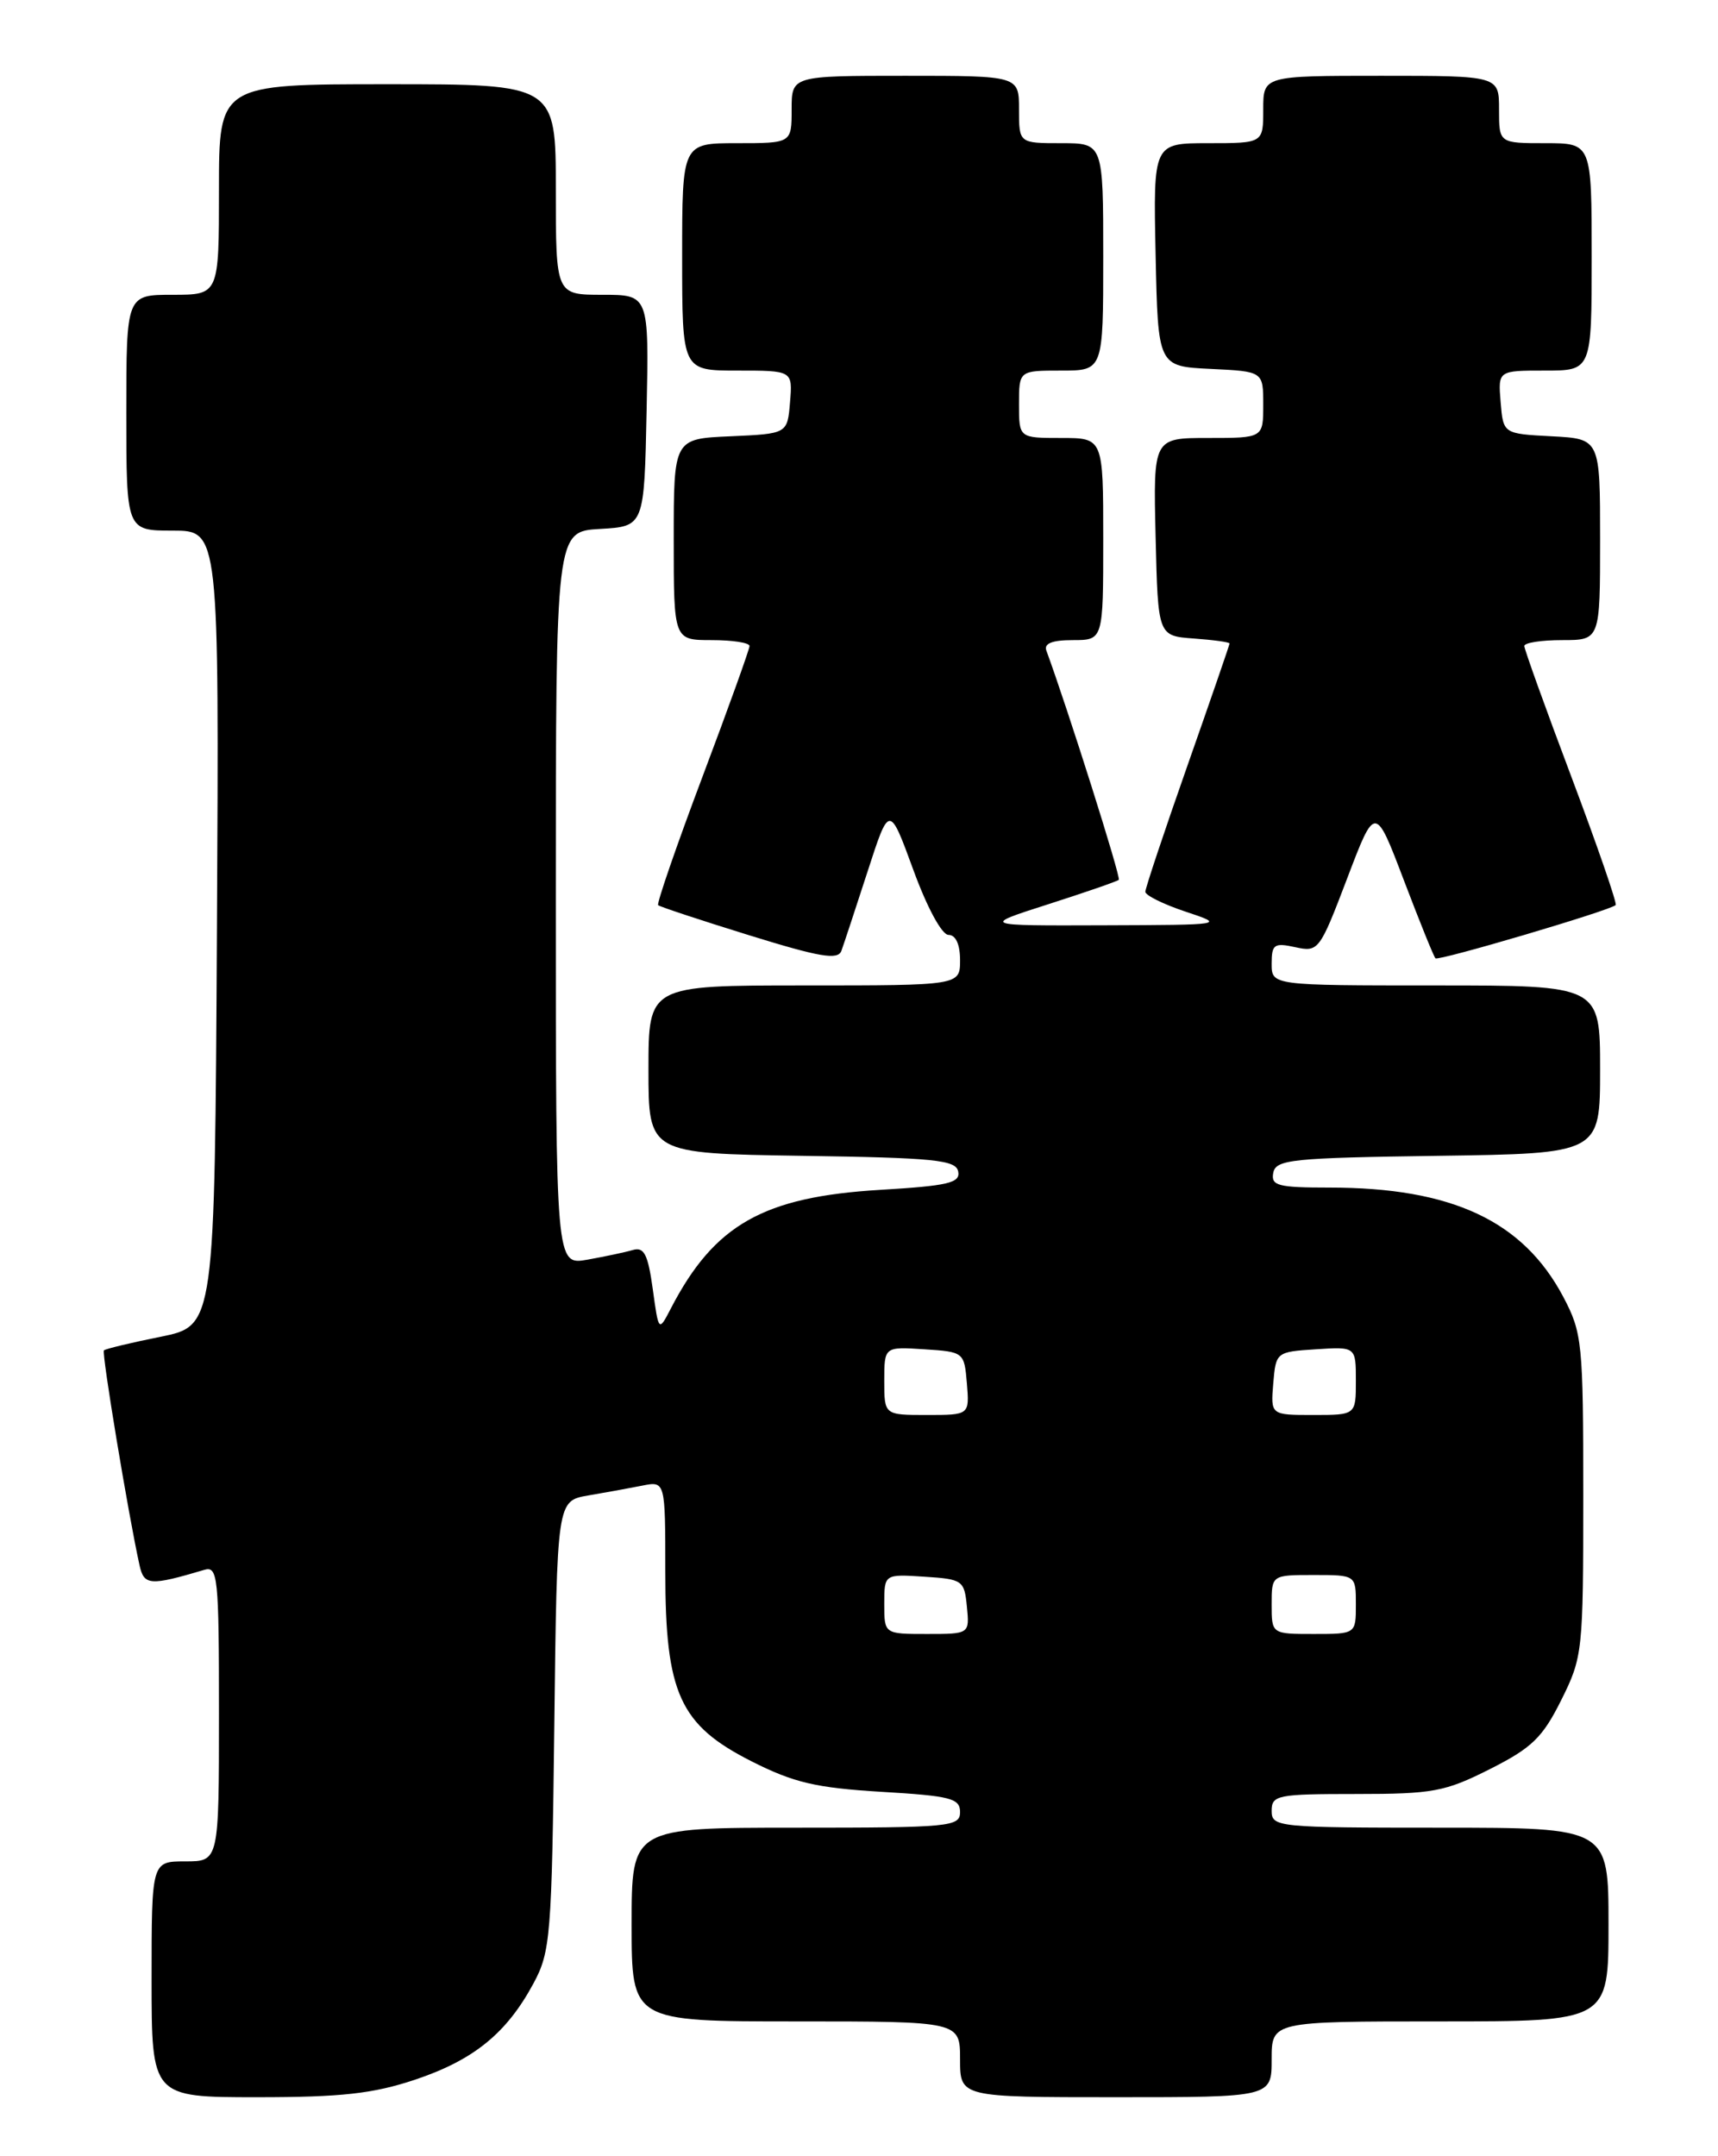 <?xml version="1.0" encoding="UTF-8" standalone="no"?>
<!DOCTYPE svg PUBLIC "-//W3C//DTD SVG 1.1//EN" "http://www.w3.org/Graphics/SVG/1.1/DTD/svg11.dtd" >
<svg xmlns="http://www.w3.org/2000/svg" xmlns:xlink="http://www.w3.org/1999/xlink" version="1.1" viewBox="0 0 204 256">
 <g >
 <path fill="currentColor"
d=" M 49.28 246.92 C 56.24 244.59 60.15 241.42 63.34 235.50 C 65.37 231.74 65.52 229.92 65.82 204.85 C 66.14 178.20 66.14 178.20 69.82 177.56 C 71.84 177.22 74.74 176.69 76.25 176.39 C 79.00 175.84 79.00 175.84 79.00 186.60 C 79.00 201.07 80.71 204.81 89.26 209.13 C 94.27 211.66 96.89 212.27 104.65 212.74 C 112.89 213.23 114.00 213.51 114.00 215.15 C 114.00 216.89 112.82 217.00 94.50 217.00 C 75.00 217.00 75.00 217.00 75.00 228.50 C 75.00 240.00 75.00 240.00 94.50 240.00 C 114.00 240.00 114.00 240.00 114.00 244.50 C 114.00 249.00 114.00 249.00 132.50 249.00 C 151.00 249.00 151.00 249.00 151.00 244.50 C 151.00 240.00 151.00 240.00 171.00 240.00 C 191.00 240.00 191.00 240.00 191.00 228.50 C 191.00 217.00 191.00 217.00 171.00 217.00 C 151.67 217.00 151.00 216.93 151.00 215.00 C 151.00 213.13 151.67 213.00 161.03 213.00 C 170.15 213.00 171.59 212.73 176.92 210.04 C 181.90 207.53 183.17 206.30 185.39 201.84 C 187.93 196.75 188.00 196.09 188.00 177.54 C 188.00 159.40 187.88 158.25 185.63 153.98 C 180.85 144.95 172.40 141.00 157.88 141.00 C 151.73 141.00 150.90 140.78 151.19 139.25 C 151.49 137.67 153.36 137.47 170.76 137.23 C 190.00 136.96 190.00 136.96 190.00 126.98 C 190.00 117.00 190.00 117.00 170.50 117.00 C 151.00 117.00 151.00 117.00 151.00 114.42 C 151.00 112.11 151.30 111.91 153.81 112.46 C 156.56 113.06 156.70 112.87 159.96 104.31 C 163.29 95.55 163.29 95.55 166.69 104.49 C 168.56 109.40 170.25 113.59 170.45 113.78 C 170.80 114.13 191.14 108.12 191.85 107.46 C 192.04 107.28 189.68 100.44 186.60 92.26 C 183.52 84.09 181.00 77.08 181.00 76.70 C 181.00 76.31 183.03 76.00 185.50 76.00 C 190.00 76.00 190.00 76.00 190.00 64.05 C 190.00 52.10 190.00 52.10 184.25 51.80 C 178.50 51.50 178.50 51.50 178.19 47.75 C 177.88 44.00 177.88 44.00 183.44 44.00 C 189.00 44.00 189.00 44.00 189.00 30.50 C 189.00 17.00 189.00 17.00 183.50 17.00 C 178.00 17.00 178.00 17.00 178.00 13.00 C 178.00 9.00 178.00 9.00 164.00 9.00 C 150.00 9.00 150.00 9.00 150.00 13.00 C 150.00 17.00 150.00 17.00 143.47 17.00 C 136.94 17.00 136.94 17.00 137.22 30.25 C 137.50 43.50 137.50 43.50 143.75 43.80 C 150.00 44.10 150.00 44.10 150.00 48.05 C 150.00 52.00 150.00 52.00 143.47 52.00 C 136.94 52.00 136.94 52.00 137.22 63.75 C 137.50 75.50 137.50 75.50 141.75 75.81 C 144.09 75.98 146.00 76.24 146.00 76.40 C 146.00 76.56 143.75 83.08 141.00 90.90 C 138.25 98.72 136.00 105.46 136.00 105.88 C 136.00 106.30 138.14 107.36 140.75 108.23 C 145.50 109.81 145.50 109.81 131.00 109.86 C 116.50 109.91 116.50 109.91 124.50 107.35 C 128.90 105.94 132.66 104.64 132.85 104.46 C 133.13 104.20 126.78 84.13 124.25 77.25 C 123.93 76.40 124.93 76.00 127.39 76.00 C 131.00 76.00 131.00 76.00 131.00 64.00 C 131.00 52.00 131.00 52.00 126.00 52.00 C 121.00 52.00 121.00 52.00 121.00 48.00 C 121.00 44.00 121.00 44.00 126.00 44.00 C 131.00 44.00 131.00 44.00 131.00 30.50 C 131.00 17.00 131.00 17.00 126.00 17.00 C 121.00 17.00 121.00 17.00 121.00 13.00 C 121.00 9.00 121.00 9.00 107.50 9.00 C 94.00 9.00 94.00 9.00 94.00 13.00 C 94.00 17.00 94.00 17.00 87.50 17.00 C 81.00 17.00 81.00 17.00 81.00 30.50 C 81.00 44.00 81.00 44.00 87.56 44.00 C 94.12 44.00 94.12 44.00 93.81 47.75 C 93.50 51.50 93.50 51.50 86.75 51.80 C 80.00 52.09 80.00 52.09 80.00 64.05 C 80.00 76.00 80.00 76.00 84.50 76.00 C 86.97 76.00 89.00 76.31 89.00 76.70 C 89.00 77.08 86.48 84.09 83.40 92.26 C 80.32 100.44 77.96 107.28 78.15 107.47 C 78.34 107.65 83.20 109.26 88.95 111.04 C 97.37 113.65 99.50 114.01 99.91 112.89 C 100.19 112.13 101.58 107.90 103.01 103.50 C 105.60 95.50 105.60 95.50 108.44 103.25 C 110.08 107.75 111.84 111.00 112.63 111.00 C 113.49 111.00 114.00 112.13 114.00 114.00 C 114.00 117.00 114.00 117.00 95.50 117.00 C 77.00 117.00 77.00 117.00 77.00 126.98 C 77.00 136.95 77.00 136.95 95.24 137.23 C 111.02 137.46 113.52 137.72 113.78 139.10 C 114.04 140.45 112.57 140.79 104.52 141.27 C 90.64 142.10 84.83 145.39 79.67 155.33 C 78.21 158.15 78.21 158.15 77.51 153.04 C 76.94 148.93 76.48 148.02 75.15 148.41 C 74.24 148.68 71.81 149.19 69.75 149.56 C 66.00 150.22 66.00 150.22 66.00 106.66 C 66.00 63.10 66.00 63.10 71.25 62.80 C 76.50 62.50 76.50 62.50 76.78 48.75 C 77.06 35.00 77.06 35.00 71.53 35.00 C 66.00 35.00 66.00 35.00 66.00 22.50 C 66.00 10.00 66.00 10.00 46.00 10.00 C 26.00 10.00 26.00 10.00 26.00 22.50 C 26.00 35.00 26.00 35.00 20.50 35.00 C 15.00 35.00 15.00 35.00 15.00 49.00 C 15.00 63.00 15.00 63.00 20.51 63.00 C 26.02 63.00 26.02 63.00 25.76 110.21 C 25.50 157.41 25.50 157.41 19.08 158.71 C 15.55 159.42 12.51 160.15 12.34 160.33 C 12.05 160.62 15.23 179.79 16.57 185.85 C 17.10 188.25 17.81 188.30 24.25 186.39 C 25.87 185.90 26.00 187.17 26.00 203.43 C 26.00 221.00 26.00 221.00 22.00 221.00 C 18.00 221.00 18.00 221.00 18.00 235.00 C 18.00 249.00 18.00 249.00 30.53 249.00 C 40.56 249.00 44.30 248.58 49.28 246.92 Z  M 105.00 190.45 C 105.00 186.89 105.00 186.89 109.75 187.20 C 114.30 187.49 114.51 187.63 114.81 190.75 C 115.13 194.00 115.13 194.00 110.06 194.00 C 105.00 194.00 105.00 194.00 105.00 190.45 Z  M 151.00 190.50 C 151.00 187.00 151.00 187.00 156.00 187.00 C 161.00 187.00 161.00 187.00 161.00 190.50 C 161.00 194.00 161.00 194.00 156.00 194.00 C 151.00 194.00 151.00 194.00 151.00 190.50 Z  M 105.00 163.95 C 105.00 159.89 105.00 159.89 109.75 160.20 C 114.45 160.50 114.50 160.54 114.81 164.25 C 115.12 168.00 115.12 168.00 110.06 168.00 C 105.00 168.00 105.00 168.00 105.00 163.95 Z  M 151.19 164.25 C 151.50 160.54 151.55 160.50 156.25 160.20 C 161.00 159.89 161.00 159.89 161.00 163.95 C 161.00 168.00 161.00 168.00 155.94 168.00 C 150.88 168.00 150.88 168.00 151.19 164.25 Z "/>
</g>
</svg>